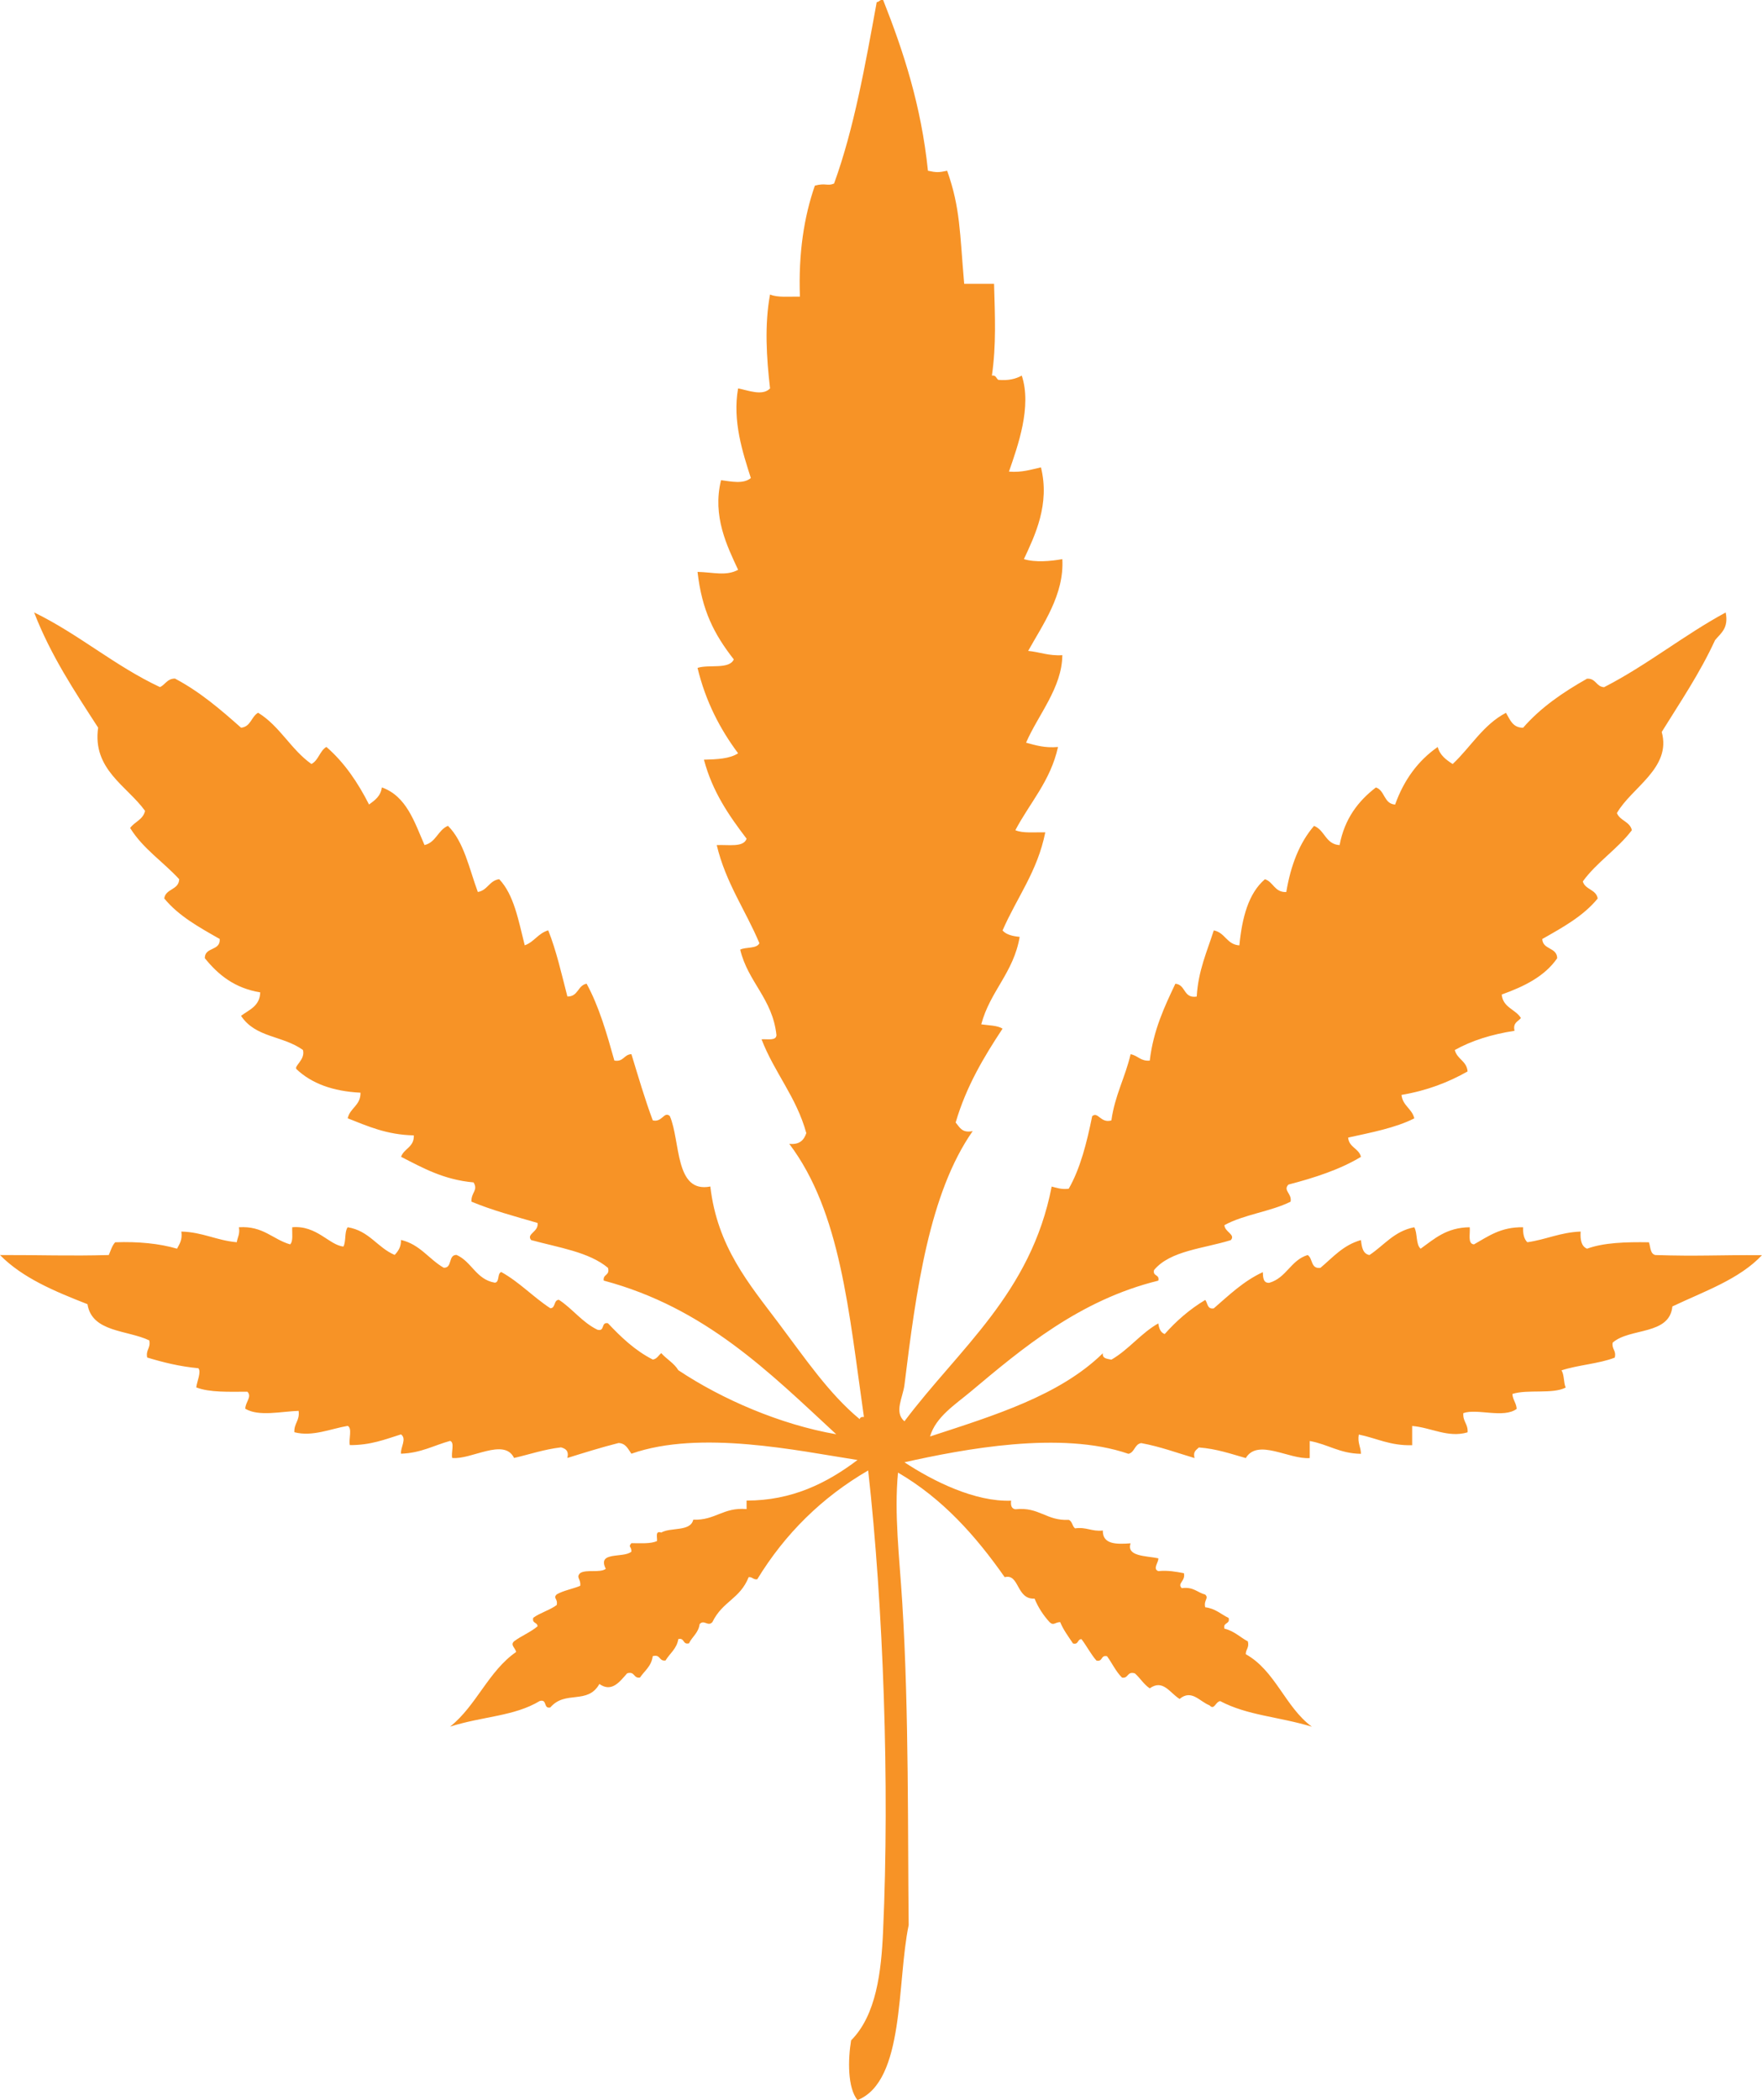 <?xml version="1.0" encoding="utf-8"?>
<!-- Generator: Adobe Illustrator 16.0.0, SVG Export Plug-In . SVG Version: 6.00 Build 0)  -->
<!DOCTYPE svg PUBLIC "-//W3C//DTD SVG 1.1//EN" "http://www.w3.org/Graphics/SVG/1.1/DTD/svg11.dtd">
<svg version="1.1" id="Layer_1" xmlns="http://www.w3.org/2000/svg" xmlns:xlink="http://www.w3.org/1999/xlink" x="0px" y="0px"
	 width="31.927px" height="38.036px" viewBox="0 0 31.927 38.036" enable-background="new 0 0 31.927 38.036" xml:space="preserve">
<path fill="#F79326" d="M29.994,22.729c-0.094-0.021-0.086-0.146-0.116-0.231c-0.42-0.007-0.819,0.006-1.121,0.116
	c-0.101-0.041-0.126-0.157-0.116-0.31c-0.372,0.014-0.627,0.146-0.966,0.193c-0.06-0.057-0.081-0.151-0.077-0.271
	c-0.407-0.007-0.633,0.166-0.89,0.31c-0.119-0.009-0.065-0.192-0.077-0.31c-0.421,0.004-0.641,0.21-0.889,0.388
	c-0.091-0.076-0.054-0.282-0.116-0.388c-0.367,0.071-0.547,0.329-0.812,0.503c-0.12-0.021-0.139-0.144-0.154-0.271
	c-0.322,0.09-0.51,0.315-0.734,0.503c-0.18,0.024-0.135-0.174-0.232-0.232c-0.307,0.093-0.384,0.415-0.696,0.503
	c-0.109,0.006-0.112-0.095-0.116-0.193c-0.353,0.163-0.613,0.418-0.889,0.656c-0.121,0.02-0.109-0.097-0.154-0.153
	c-0.282,0.169-0.523,0.379-0.735,0.618c-0.076-0.027-0.103-0.104-0.116-0.193c-0.32,0.182-0.532,0.473-0.85,0.657
	c-0.074-0.018-0.166-0.015-0.155-0.116c-0.781,0.765-1.966,1.126-3.131,1.507c0.103-0.355,0.458-0.579,0.735-0.811
	c0.938-0.787,1.976-1.661,3.401-2.011c0.029-0.118-0.106-0.074-0.077-0.192c0.293-0.353,0.9-0.388,1.391-0.542
	c0.091-0.102-0.11-0.146-0.116-0.271c0.348-0.193,0.838-0.245,1.199-0.425c0.029-0.15-0.143-0.201-0.039-0.31
	c0.48-0.125,0.937-0.274,1.314-0.502c-0.037-0.156-0.217-0.169-0.232-0.349c0.422-0.093,0.856-0.175,1.199-0.348
	c-0.042-0.178-0.211-0.227-0.232-0.425c0.463-0.078,0.852-0.229,1.197-0.425c-0.014-0.191-0.192-0.221-0.231-0.388
	c0.305-0.171,0.668-0.284,1.082-0.348c-0.034-0.149,0.065-0.167,0.116-0.231c-0.097-0.16-0.327-0.188-0.348-0.426
	c0.408-0.146,0.779-0.329,1.005-0.657c-0.003-0.202-0.261-0.15-0.271-0.348c0.37-0.21,0.745-0.415,1.005-0.734
	c-0.027-0.166-0.227-0.158-0.27-0.309c0.254-0.351,0.628-0.583,0.889-0.928c-0.035-0.158-0.216-0.17-0.271-0.31
	c0.262-0.461,0.994-0.816,0.812-1.469c0.335-0.541,0.69-1.062,0.966-1.662c0.104-0.128,0.25-0.214,0.193-0.502
	c-0.768,0.416-1.419,0.951-2.203,1.353c-0.146-0.008-0.146-0.162-0.309-0.154c-0.436,0.246-0.841,0.523-1.159,0.889
	c-0.192-0.002-0.237-0.149-0.31-0.271c-0.414,0.216-0.64,0.622-0.966,0.928c-0.117-0.077-0.23-0.156-0.271-0.309
	c-0.357,0.248-0.613,0.598-0.772,1.043c-0.207-0.014-0.183-0.257-0.348-0.31c-0.321,0.246-0.568,0.567-0.658,1.044
	c-0.255-0.015-0.267-0.273-0.463-0.348c-0.263,0.304-0.422,0.712-0.503,1.198c-0.214,0.008-0.231-0.183-0.387-0.232
	c-0.298,0.255-0.414,0.694-0.463,1.198c-0.231-0.015-0.256-0.233-0.464-0.271c-0.121,0.382-0.281,0.725-0.309,1.198
	c-0.245,0.039-0.195-0.218-0.387-0.232c-0.199,0.42-0.398,0.84-0.464,1.392c-0.167,0.014-0.215-0.093-0.347-0.116
	c-0.097,0.419-0.286,0.746-0.348,1.199c-0.196,0.057-0.24-0.167-0.348-0.077c-0.098,0.482-0.214,0.945-0.425,1.314
	c-0.133,0.017-0.217-0.017-0.309-0.039c-0.374,1.932-1.679,2.934-2.668,4.251c-0.193-0.165-0.027-0.435,0-0.656
	c0.212-1.725,0.452-3.478,1.237-4.6c-0.196,0.041-0.237-0.072-0.309-0.155c0.193-0.657,0.512-1.188,0.85-1.7
	c-0.094-0.06-0.251-0.058-0.386-0.078c0.159-0.6,0.586-0.934,0.696-1.584c-0.13-0.013-0.244-0.04-0.31-0.116
	c0.257-0.593,0.633-1.068,0.774-1.777c-0.189-0.005-0.408,0.02-0.542-0.039c0.262-0.498,0.635-0.887,0.773-1.507
	c-0.24,0.021-0.407-0.031-0.579-0.078c0.218-0.504,0.652-0.995,0.657-1.585c-0.248,0.016-0.407-0.057-0.619-0.077
	c0.263-0.474,0.656-1.019,0.619-1.662c-0.214,0.038-0.488,0.063-0.696,0c0.201-0.432,0.474-0.992,0.309-1.662
	c-0.18,0.039-0.342,0.096-0.58,0.077c0.161-0.465,0.418-1.178,0.232-1.739c-0.108,0.06-0.242,0.094-0.425,0.077
	c-0.039-0.025-0.04-0.089-0.116-0.077c0.08-0.562,0.056-1.063,0.039-1.662h-0.541c-0.082-0.933-0.069-1.371-0.309-2.048
	c-0.154,0.033-0.195,0.033-0.348,0c-0.122-1.181-0.443-2.16-0.812-3.093c-0.062-0.011-0.067,0.037-0.116,0.039
	c-0.209,1.144-0.412,2.294-0.773,3.286c-0.122,0.052-0.152-0.016-0.348,0.038c-0.196,0.563-0.299,1.221-0.271,2.01
	c-0.188-0.004-0.407,0.021-0.541-0.039c-0.102,0.548-0.065,1.142,0,1.701c-0.137,0.145-0.4,0.033-0.579,0
	c-0.105,0.59,0.084,1.163,0.231,1.623c-0.134,0.113-0.351,0.064-0.54,0.039c-0.162,0.652,0.112,1.198,0.309,1.623
	c-0.215,0.119-0.456,0.044-0.735,0.038c0.079,0.695,0.295,1.121,0.657,1.585c-0.084,0.187-0.456,0.086-0.657,0.154
	c0.148,0.612,0.41,1.111,0.735,1.546c-0.148,0.099-0.381,0.11-0.619,0.116c0.154,0.581,0.455,1.014,0.773,1.431
	c-0.055,0.163-0.332,0.105-0.541,0.116c0.164,0.687,0.522,1.178,0.773,1.777c-0.051,0.104-0.245,0.064-0.348,0.116
	c0.142,0.592,0.585,0.884,0.657,1.547c-0.005,0.109-0.161,0.069-0.27,0.077c0.232,0.604,0.631,1.043,0.811,1.699
	c-0.042,0.126-0.123,0.214-0.309,0.194c0.931,1.231,1.079,3.036,1.353,4.947c-0.045-0.006-0.069,0.009-0.077,0.039
	c-0.559-0.462-0.993-1.107-1.469-1.739c-0.532-0.707-1.111-1.381-1.237-2.474c-0.648,0.127-0.538-0.823-0.734-1.276
	c-0.105-0.093-0.138,0.12-0.309,0.078c-0.144-0.385-0.263-0.794-0.387-1.199c-0.137,0.005-0.141,0.145-0.309,0.116
	c-0.138-0.493-0.279-0.983-0.503-1.392c-0.163,0.03-0.15,0.236-0.348,0.232c-0.106-0.409-0.2-0.83-0.347-1.198
	c-0.182,0.051-0.254,0.21-0.426,0.271c-0.112-0.442-0.193-0.915-0.463-1.198c-0.181,0.026-0.21,0.203-0.387,0.232
	c-0.157-0.424-0.25-0.909-0.541-1.198c-0.182,0.075-0.215,0.3-0.425,0.348c-0.184-0.422-0.327-0.885-0.773-1.044
	c-0.021,0.159-0.127,0.233-0.232,0.31c-0.204-0.401-0.449-0.763-0.773-1.043c-0.121,0.071-0.142,0.243-0.271,0.309
	c-0.371-0.261-0.574-0.689-0.966-0.928c-0.124,0.068-0.132,0.254-0.309,0.271c-0.369-0.327-0.742-0.649-1.198-0.89
	c-0.142,0.001-0.174,0.109-0.271,0.155c-0.825-0.387-1.466-0.956-2.281-1.353c0.302,0.781,0.735,1.43,1.16,2.087
	c-0.108,0.758,0.527,1.057,0.85,1.507c-0.034,0.159-0.189,0.197-0.27,0.31c0.231,0.375,0.599,0.612,0.889,0.928
	c-0.008,0.199-0.246,0.167-0.271,0.348c0.261,0.319,0.635,0.524,1.005,0.734c0.016,0.223-0.273,0.139-0.27,0.348
	c0.242,0.3,0.539,0.543,1.004,0.619c-0.007,0.25-0.2,0.314-0.348,0.425c0.266,0.4,0.748,0.352,1.122,0.618
	c0.047,0.179-0.17,0.292-0.116,0.349c0.272,0.257,0.656,0.4,1.159,0.425c0.003,0.234-0.19,0.273-0.232,0.464
	c0.362,0.142,0.707,0.299,1.198,0.309c0.008,0.215-0.177,0.235-0.231,0.388c0.391,0.2,0.77,0.415,1.314,0.464
	c0.087,0.148-0.046,0.178-0.039,0.348c0.372,0.156,0.79,0.267,1.198,0.386c0.025,0.163-0.21,0.196-0.116,0.31
	c0.496,0.136,1.048,0.215,1.392,0.503c0.041,0.144-0.096,0.11-0.077,0.231c1.84,0.491,3.001,1.662,4.213,2.783
	c-1.011-0.175-2.072-0.634-2.861-1.16c-0.077-0.129-0.212-0.199-0.309-0.309c-0.052,0.039-0.076,0.105-0.154,0.116
	c-0.325-0.166-0.574-0.405-0.812-0.657c-0.132-0.029-0.049,0.157-0.193,0.116c-0.277-0.136-0.447-0.378-0.696-0.541
	c-0.099,0.003-0.056,0.15-0.155,0.153c-0.311-0.203-0.558-0.472-0.889-0.656c-0.078,0.024-0.025,0.181-0.116,0.193
	c-0.342-0.058-0.418-0.381-0.695-0.503c-0.157-0.002-0.07,0.239-0.232,0.232c-0.271-0.155-0.428-0.423-0.774-0.503
	c0.002,0.13-0.053,0.205-0.115,0.271C6.835,22.593,6.69,22.288,6.3,22.226c-0.061,0.081-0.027,0.257-0.077,0.349
	c-0.254-0.022-0.484-0.389-0.928-0.349c-0.005,0.112,0.021,0.253-0.038,0.31c-0.32-0.093-0.487-0.338-0.928-0.31
	c0.022,0.126-0.026,0.181-0.039,0.271c-0.367-0.032-0.617-0.183-1.004-0.193c0.022,0.151-0.034,0.225-0.078,0.31
	c-0.32-0.093-0.695-0.131-1.121-0.116c-0.056,0.06-0.081,0.15-0.116,0.231c-0.707,0.02-1.231-0.002-1.971,0
	c0.409,0.416,0.992,0.658,1.585,0.89c0.081,0.512,0.72,0.465,1.12,0.656c0.028,0.144-0.066,0.166-0.038,0.31
	c0.287,0.087,0.585,0.162,0.927,0.194c0.057,0.066-0.023,0.231-0.038,0.347c0.241,0.094,0.591,0.079,0.927,0.078
	c0.089,0.093-0.039,0.188-0.038,0.309c0.246,0.146,0.649,0.048,0.966,0.038c0.024,0.179-0.086,0.223-0.077,0.387
	c0.325,0.086,0.659-0.063,0.966-0.115c0.088,0.041,0.015,0.242,0.039,0.348c0.377,0.003,0.642-0.105,0.927-0.194
	c0.111,0.077-0.013,0.242,0,0.35c0.364-0.012,0.596-0.152,0.89-0.232c0.087,0.028,0.014,0.216,0.038,0.309
	c0.345,0.036,0.941-0.371,1.121,0c0.282-0.065,0.54-0.155,0.85-0.192c0.08,0.022,0.147,0.059,0.116,0.192
	c0.305-0.095,0.609-0.19,0.928-0.271c0.134,0.007,0.172,0.112,0.232,0.194c1.247-0.438,3.019-0.053,4.097,0.114
	c-0.559,0.422-1.19,0.735-2.01,0.735v0.154c-0.424-0.037-0.566,0.207-0.966,0.192c-0.051,0.222-0.41,0.133-0.58,0.233
	c-0.116-0.039-0.069,0.086-0.077,0.154c-0.116,0.052-0.296,0.039-0.464,0.038c-0.065,0.077,0.003,0.05,0,0.154
	c-0.148,0.124-0.627-0.014-0.464,0.311c-0.102,0.078-0.355,0.005-0.464,0.077c-0.084,0.081,0.02,0.109,0,0.231
	c-0.137,0.056-0.302,0.084-0.425,0.154c-0.073,0.074,0.023,0.07,0,0.193c-0.126,0.094-0.299,0.139-0.425,0.231
	c-0.028,0.106,0.077,0.078,0.077,0.155c-0.125,0.106-0.292,0.172-0.425,0.271c-0.072,0.068,0.017,0.112,0.038,0.193
	c-0.503,0.347-0.723,0.977-1.198,1.353c0.592-0.189,1.16-0.185,1.624-0.464c0.144-0.041,0.061,0.146,0.193,0.116
	c0.271-0.318,0.673-0.043,0.889-0.425c0.226,0.161,0.372-0.047,0.503-0.193c0.144-0.042,0.11,0.096,0.232,0.077
	c0.083-0.123,0.208-0.204,0.231-0.387c0.145-0.041,0.11,0.096,0.232,0.078c0.077-0.129,0.203-0.21,0.232-0.388
	c0.119-0.028,0.074,0.106,0.193,0.077c0.059-0.122,0.172-0.188,0.193-0.348c0.08-0.091,0.153,0.054,0.232-0.038
	c0.188-0.383,0.494-0.41,0.657-0.813c0.07-0.005,0.082,0.049,0.155,0.039c0.503-0.823,1.17-1.483,2.01-1.971
	c0.274,2.444,0.391,5.691,0.27,8.348c-0.032,0.731-0.124,1.517-0.579,1.973c-0.058,0.346-0.067,0.859,0.116,1.082
	c0.86-0.343,0.71-2.127,0.927-3.17c-0.019-1.581,0.008-3.839-0.116-5.836c-0.05-0.816-0.15-1.613-0.077-2.358
	c0.806,0.47,1.407,1.144,1.933,1.894c0.269-0.071,0.207,0.407,0.541,0.388c0.067,0.164,0.16,0.303,0.271,0.425
	c0.073,0.072,0.096,0.004,0.193,0c0.06,0.146,0.15,0.262,0.232,0.387c0.105,0.028,0.077-0.078,0.154-0.078
	c0.095,0.124,0.168,0.271,0.271,0.388c0.119,0.028,0.074-0.106,0.193-0.078c0.092,0.127,0.16,0.278,0.271,0.387
	c0.121,0.019,0.087-0.119,0.232-0.077c0.096,0.083,0.161,0.199,0.27,0.271c0.241-0.172,0.365,0.085,0.541,0.192
	c0.217-0.18,0.36,0.045,0.542,0.116c0.089,0.094,0.103-0.06,0.193-0.077c0.499,0.263,1.052,0.279,1.662,0.464
	c-0.483-0.354-0.661-1.015-1.198-1.313c-0.001-0.091,0.066-0.114,0.038-0.232c-0.143-0.076-0.248-0.189-0.425-0.231
	c-0.029-0.119,0.106-0.074,0.077-0.193c-0.139-0.067-0.24-0.172-0.425-0.194c-0.031-0.133,0.072-0.161,0-0.23
	c-0.144-0.037-0.214-0.146-0.425-0.116c-0.089-0.09,0.072-0.125,0.039-0.271c-0.141-0.026-0.281-0.055-0.464-0.038
	c-0.109-0.04,0.011-0.165,0-0.232c-0.226-0.046-0.581-0.032-0.502-0.271c-0.266,0.02-0.508,0.018-0.503-0.232
	c-0.203,0.023-0.292-0.068-0.503-0.039c-0.052-0.037-0.05-0.13-0.115-0.154c-0.407,0.021-0.533-0.239-0.967-0.192
	c-0.068-0.01-0.088-0.067-0.077-0.155c-0.654,0.023-1.408-0.35-1.933-0.696c1.07-0.238,2.834-0.576,4.059-0.153
	c0.116-0.026,0.109-0.176,0.232-0.194c0.347,0.064,0.648,0.177,0.966,0.271c-0.033-0.122,0.034-0.146,0.078-0.192
	c0.322,0.024,0.58,0.116,0.85,0.192c0.216-0.361,0.785,0.029,1.159,0v-0.309c0.329,0.058,0.545,0.228,0.928,0.232
	c-0.002-0.127-0.065-0.193-0.039-0.349c0.321,0.065,0.568,0.205,0.967,0.193v-0.348c0.342,0.027,0.65,0.22,1.004,0.115
	c0.012-0.152-0.089-0.193-0.077-0.348c0.247-0.089,0.732,0.1,0.967-0.077c-0.007-0.108-0.071-0.161-0.078-0.27
	c0.272-0.089,0.731,0.008,0.966-0.116c-0.04-0.089-0.024-0.234-0.077-0.311c0.3-0.099,0.678-0.119,0.966-0.231
	c0.031-0.134-0.057-0.148-0.038-0.271c0.305-0.273,1.031-0.129,1.082-0.656c0.576-0.274,1.211-0.49,1.624-0.929
	C31.121,22.727,30.754,22.754,29.994,22.729"/>
</svg>
